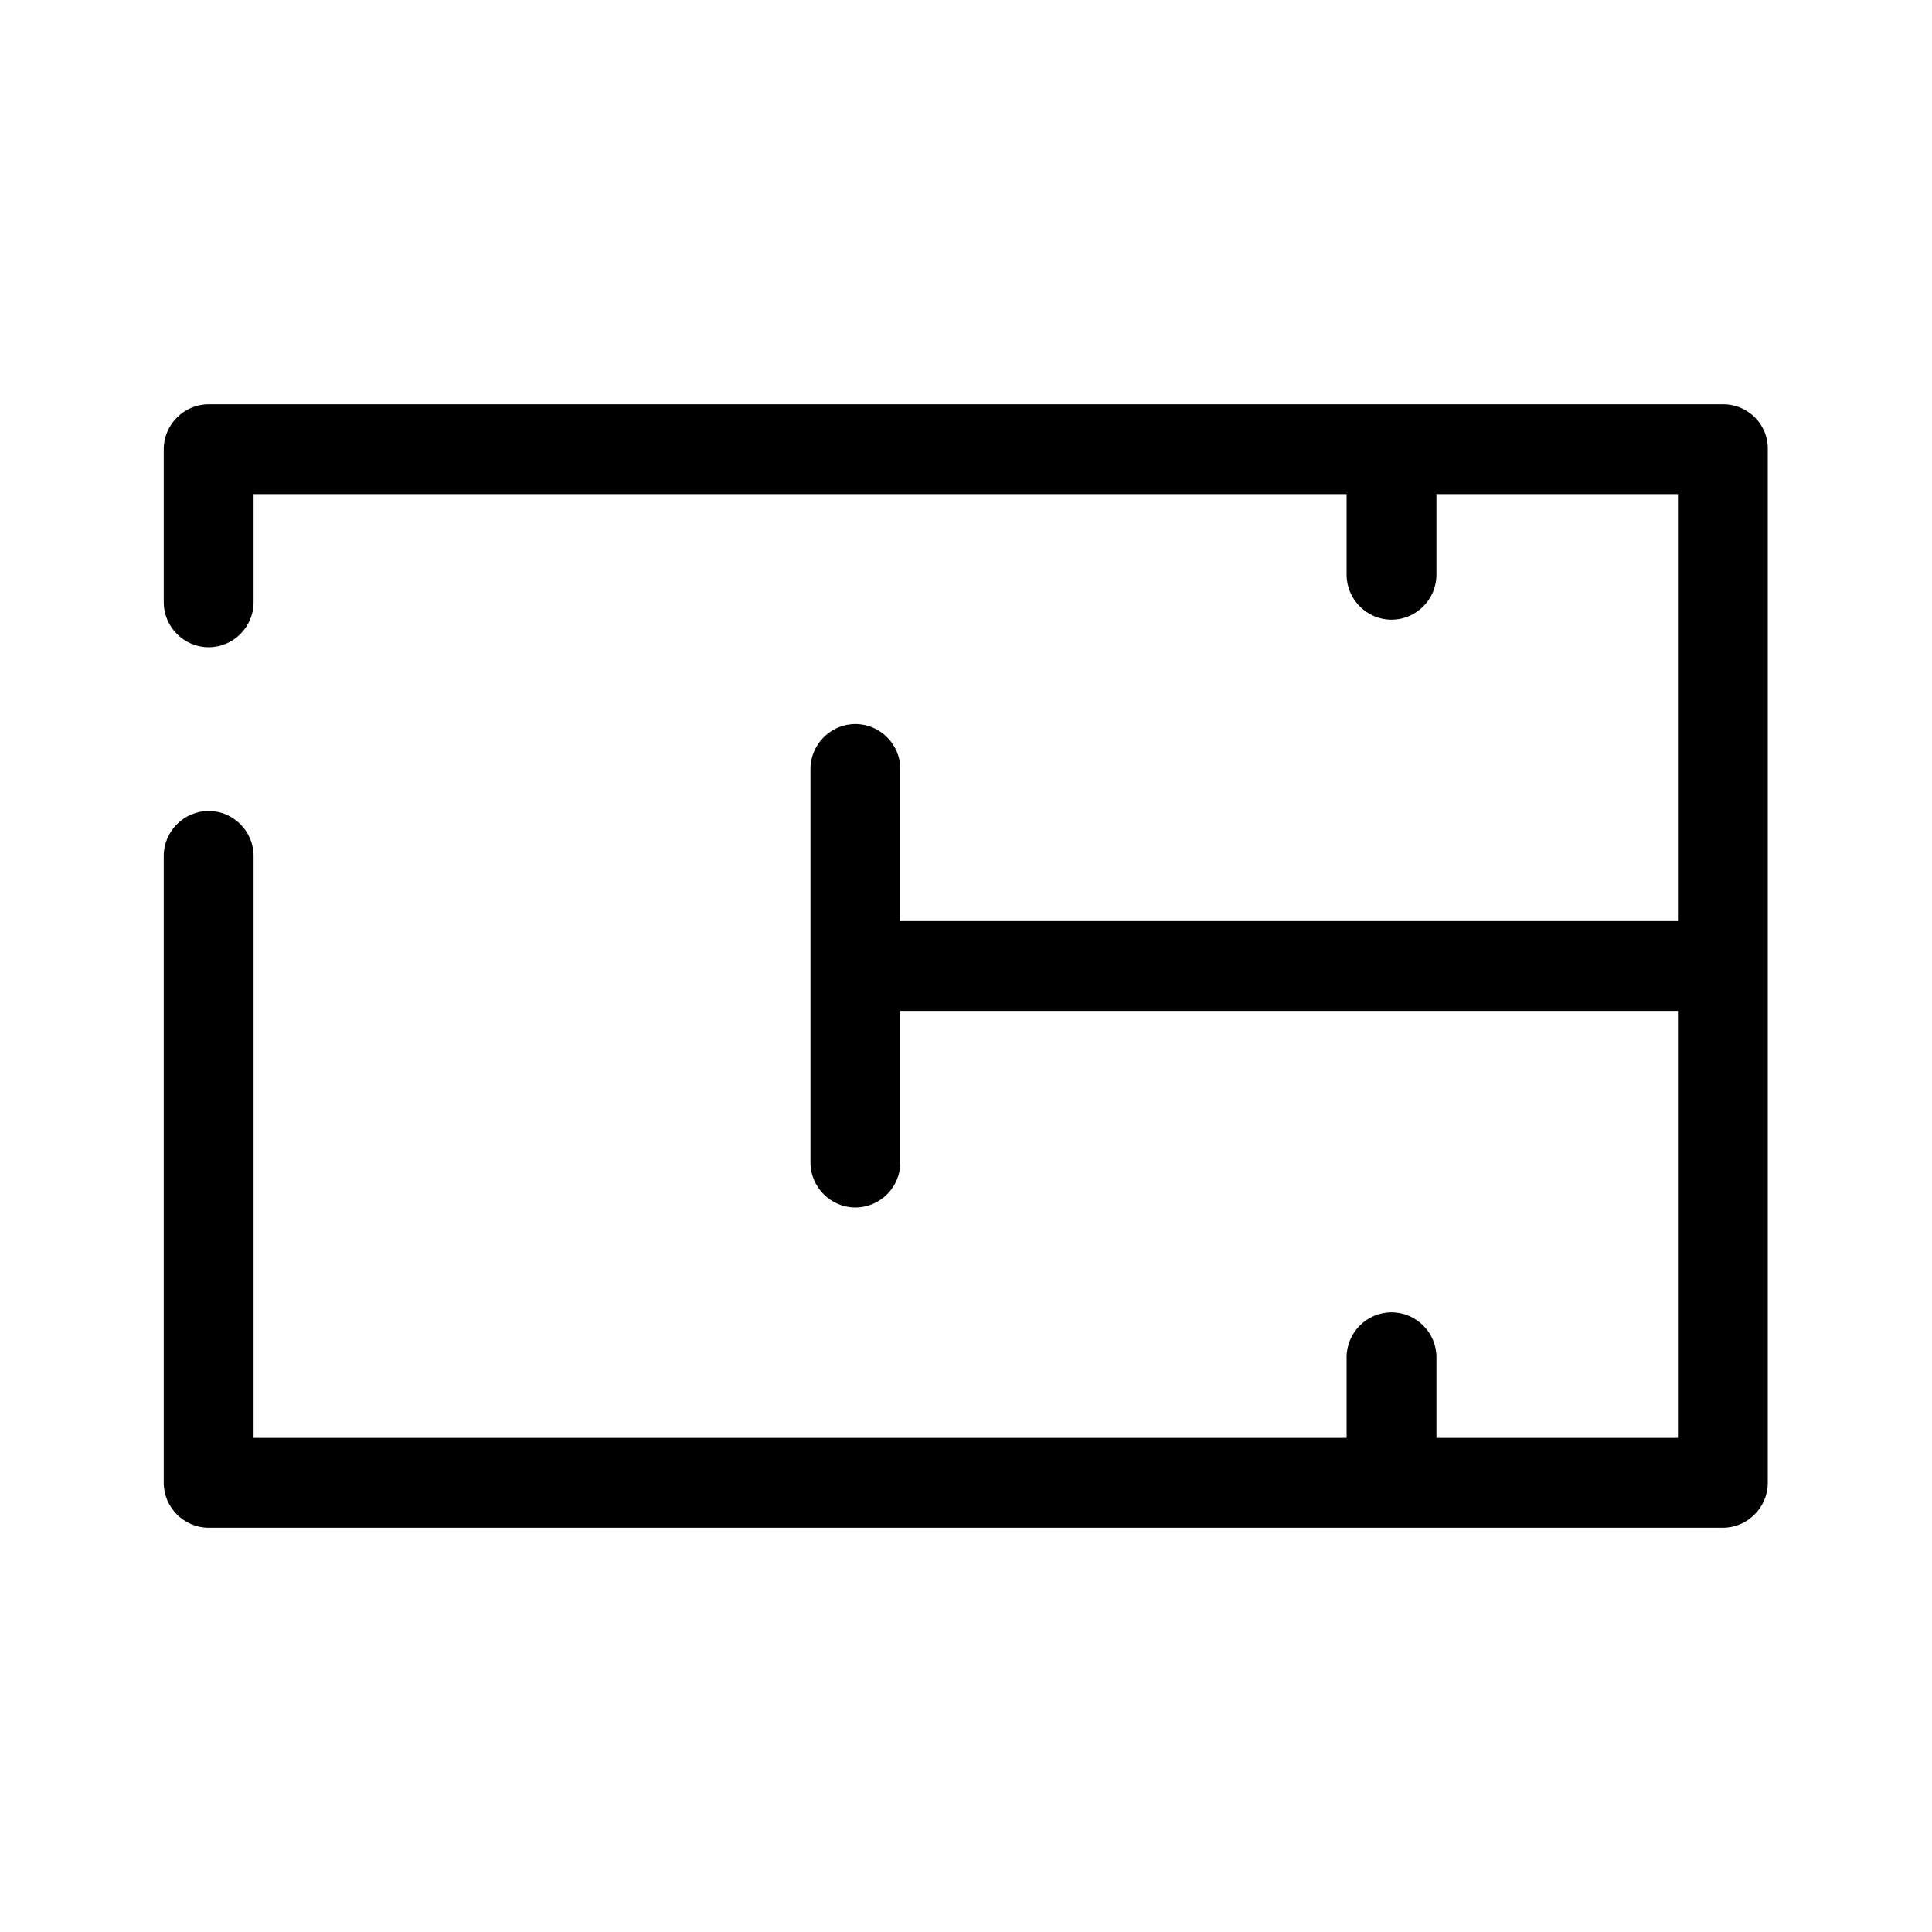 <?xml version="1.0" encoding="utf-8"?>
<!-- Generator: Adobe Illustrator 19.2.1, SVG Export Plug-In . SVG Version: 6.00 Build 0)  -->
<!DOCTYPE svg PUBLIC "-//W3C//DTD SVG 1.1//EN" "http://www.w3.org/Graphics/SVG/1.1/DTD/svg11.dtd">
<svg version="1.1" id="Layer_1" xmlns="http://www.w3.org/2000/svg" xmlns:xlink="http://www.w3.org/1999/xlink" x="0px" y="0px"
	 viewBox="0 0 400 400" style="enable-background:new 0 0 400 400;" xml:space="preserve">
<style type="text/css">
	.st0{fill:none;}
</style>
<title>interior</title>
<path d="M356.8,83.7H43.2c-5.1,0-9.3,4.2-9.3,9.3v31.7c0,5.1,4.2,9.3,9.3,9.3c5.1,0,9.3-4.2,9.3-9.3v-22.4h226.3V119
	c0,5.1,4.2,9.3,9.3,9.3c5.1,0,9.3-4.2,9.3-9.3c0,0,0,0,0,0v-16.7h50v88.4h-161v-31.5c0-5.1-4.2-9.3-9.3-9.3c-5.1,0-9.3,4.2-9.3,9.3
	v81.5c0,5.1,4.2,9.3,9.3,9.3c5.1,0,9.3-4.2,9.3-9.3c0,0,0,0,0,0v-31.4h161v88.4h-50V281c0-5.1-4.2-9.3-9.3-9.3
	c-5.1,0-9.3,4.2-9.3,9.3c0,0,0,0,0,0v16.7H52.5V177.2c0-5.1-4.2-9.3-9.3-9.3c-5.1,0-9.3,4.2-9.3,9.3V307c0,5.1,4.2,9.3,9.3,9.3h0
	h313.5c5.1,0,9.3-4.2,9.3-9.3v0V93C366.1,87.9,361.9,83.7,356.8,83.7L356.8,83.7L356.8,83.7z"/>
<circle class="st0" cx="200" cy="200" r="200.4"/>
</svg>
